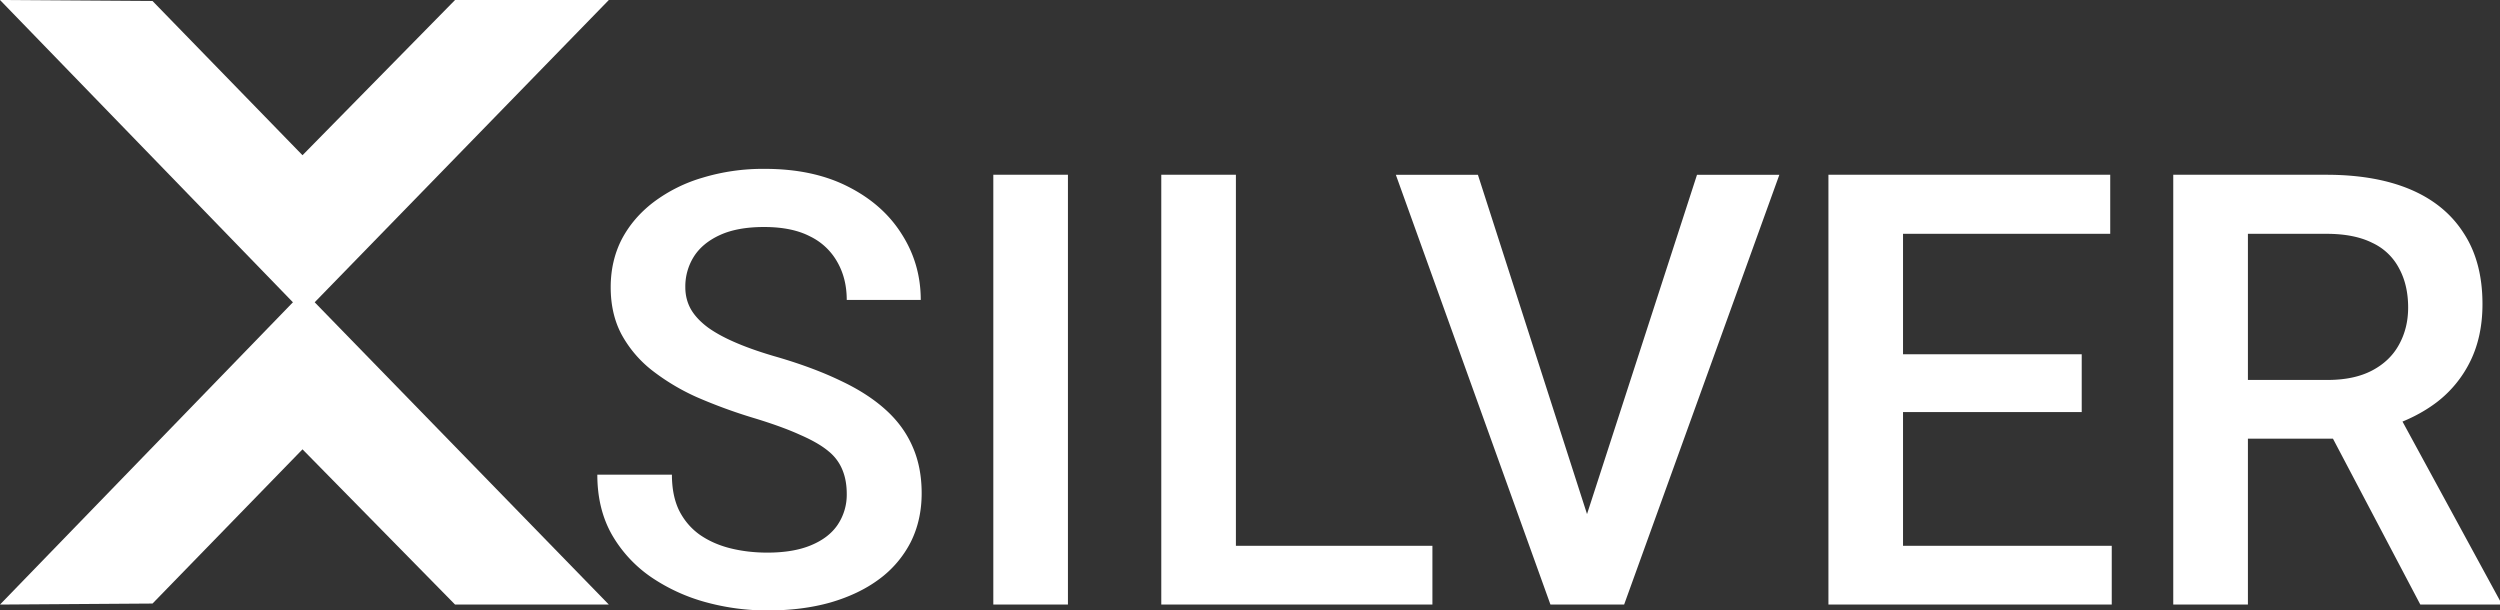 <svg viewBox="0 0 86 21" fill="none" xmlns="http://www.w3.org/2000/svg" width="86px" height="21px"><rect x="0" y="0" width="86" height="21" fill="#333333" stroke="none"/><path d="M29.128 16.989c0-.305-.048-.576-.144-.813a1.586 1.586 0 0 0-.48-.65c-.232-.196-.56-.385-.982-.568-.416-.19-.948-.383-1.595-.579a17.77 17.77 0 0 1-1.964-.72 7.485 7.485 0 0 1-1.554-.935 4.003 4.003 0 0 1-1.033-1.229c-.246-.467-.368-1.005-.368-1.614 0-.603.126-1.151.378-1.646.26-.494.624-.92 1.094-1.279a5.249 5.249 0 0 1 1.688-.843 7.153 7.153 0 0 1 2.147-.304c1.105 0 2.056.203 2.854.609.804.406 1.421.951 1.85 1.635.437.683.655 1.438.655 2.264h-2.546c0-.487-.106-.917-.317-1.29a2.142 2.142 0 0 0-.941-.893c-.416-.217-.945-.325-1.585-.325-.607 0-1.112.091-1.514.274-.402.183-.702.43-.9.741a1.929 1.929 0 0 0-.296 1.057c0 .277.064.531.194.761.13.224.327.433.593.63.266.19.6.369 1.002.538.402.17.876.332 1.422.487.825.244 1.544.515 2.157.813.614.29 1.125.623 1.534.995.41.372.716.795.92 1.27.205.466.308.998.308 1.594 0 .622-.127 1.184-.379 1.685a3.645 3.645 0 0 1-1.084 1.27c-.463.345-1.022.612-1.677.802-.648.183-1.37.274-2.168.274a8.017 8.017 0 0 1-2.117-.284 6.264 6.264 0 0 1-1.882-.864 4.471 4.471 0 0 1-1.35-1.462c-.333-.589-.5-1.276-.5-2.061h2.566c0 .48.082.89.246 1.229.17.338.405.616.705.832.3.21.648.366 1.043.467.403.102.832.153 1.29.153.599 0 1.1-.085 1.502-.254.41-.17.716-.406.92-.711a1.85 1.85 0 0 0 .308-1.056ZM36.737 6.012v14.785H34.17V6.012h2.567ZM49.275 18.776v2.02h-7.476v-2.02h7.476Zm-6.76-12.764v14.785h-2.567V6.012h2.567ZM54.46 18.096l3.917-12.084h2.833L55.87 20.797H53.96l.501-2.701ZM50.84 6.012l3.886 12.084.532 2.7h-1.923L48.017 6.013h2.823ZM72.644 18.776v2.02h-7.906v-2.02h7.906Zm-7.18-12.764v14.785h-2.566V6.012h2.566Zm6.147 6.174v1.99h-6.873v-1.99h6.873Zm.981-6.174v2.03H64.74v-2.03h7.853ZM74.761 6.012h5.267c1.131 0 2.096.169 2.894.507.797.339 1.408.84 1.83 1.503.43.657.645 1.47.645 2.437 0 .738-.137 1.388-.41 1.95a3.971 3.971 0 0 1-1.155 1.422c-.498.379-1.09.673-1.78.883l-.777.376H76.54l-.02-2.02h3.549c.613 0 1.124-.11 1.534-.326.409-.216.715-.51.92-.883.211-.38.317-.806.317-1.28 0-.514-.102-.961-.307-1.34a1.97 1.97 0 0 0-.92-.884c-.416-.21-.945-.314-1.585-.314h-2.7v12.754H74.76V6.012Zm8.498 14.785-3.497-6.641 2.69-.01L86 20.665v.132h-2.74Z" fill="#FFFFFF"></path><path fill-rule="evenodd" clip-rule="evenodd" d="M20.944 0h-5.29l-5.248 5.34L5.247.035 0 0l10.45 10.784L20.944 0Z" fill="#FFFFFF"></path><path fill-rule="evenodd" clip-rule="evenodd" d="M20.944 20.797h-5.29l-5.248-5.34-5.159 5.305L0 20.797l10.45-10.784 10.494 10.784Z" fill="#FFFFFF"></path></svg>